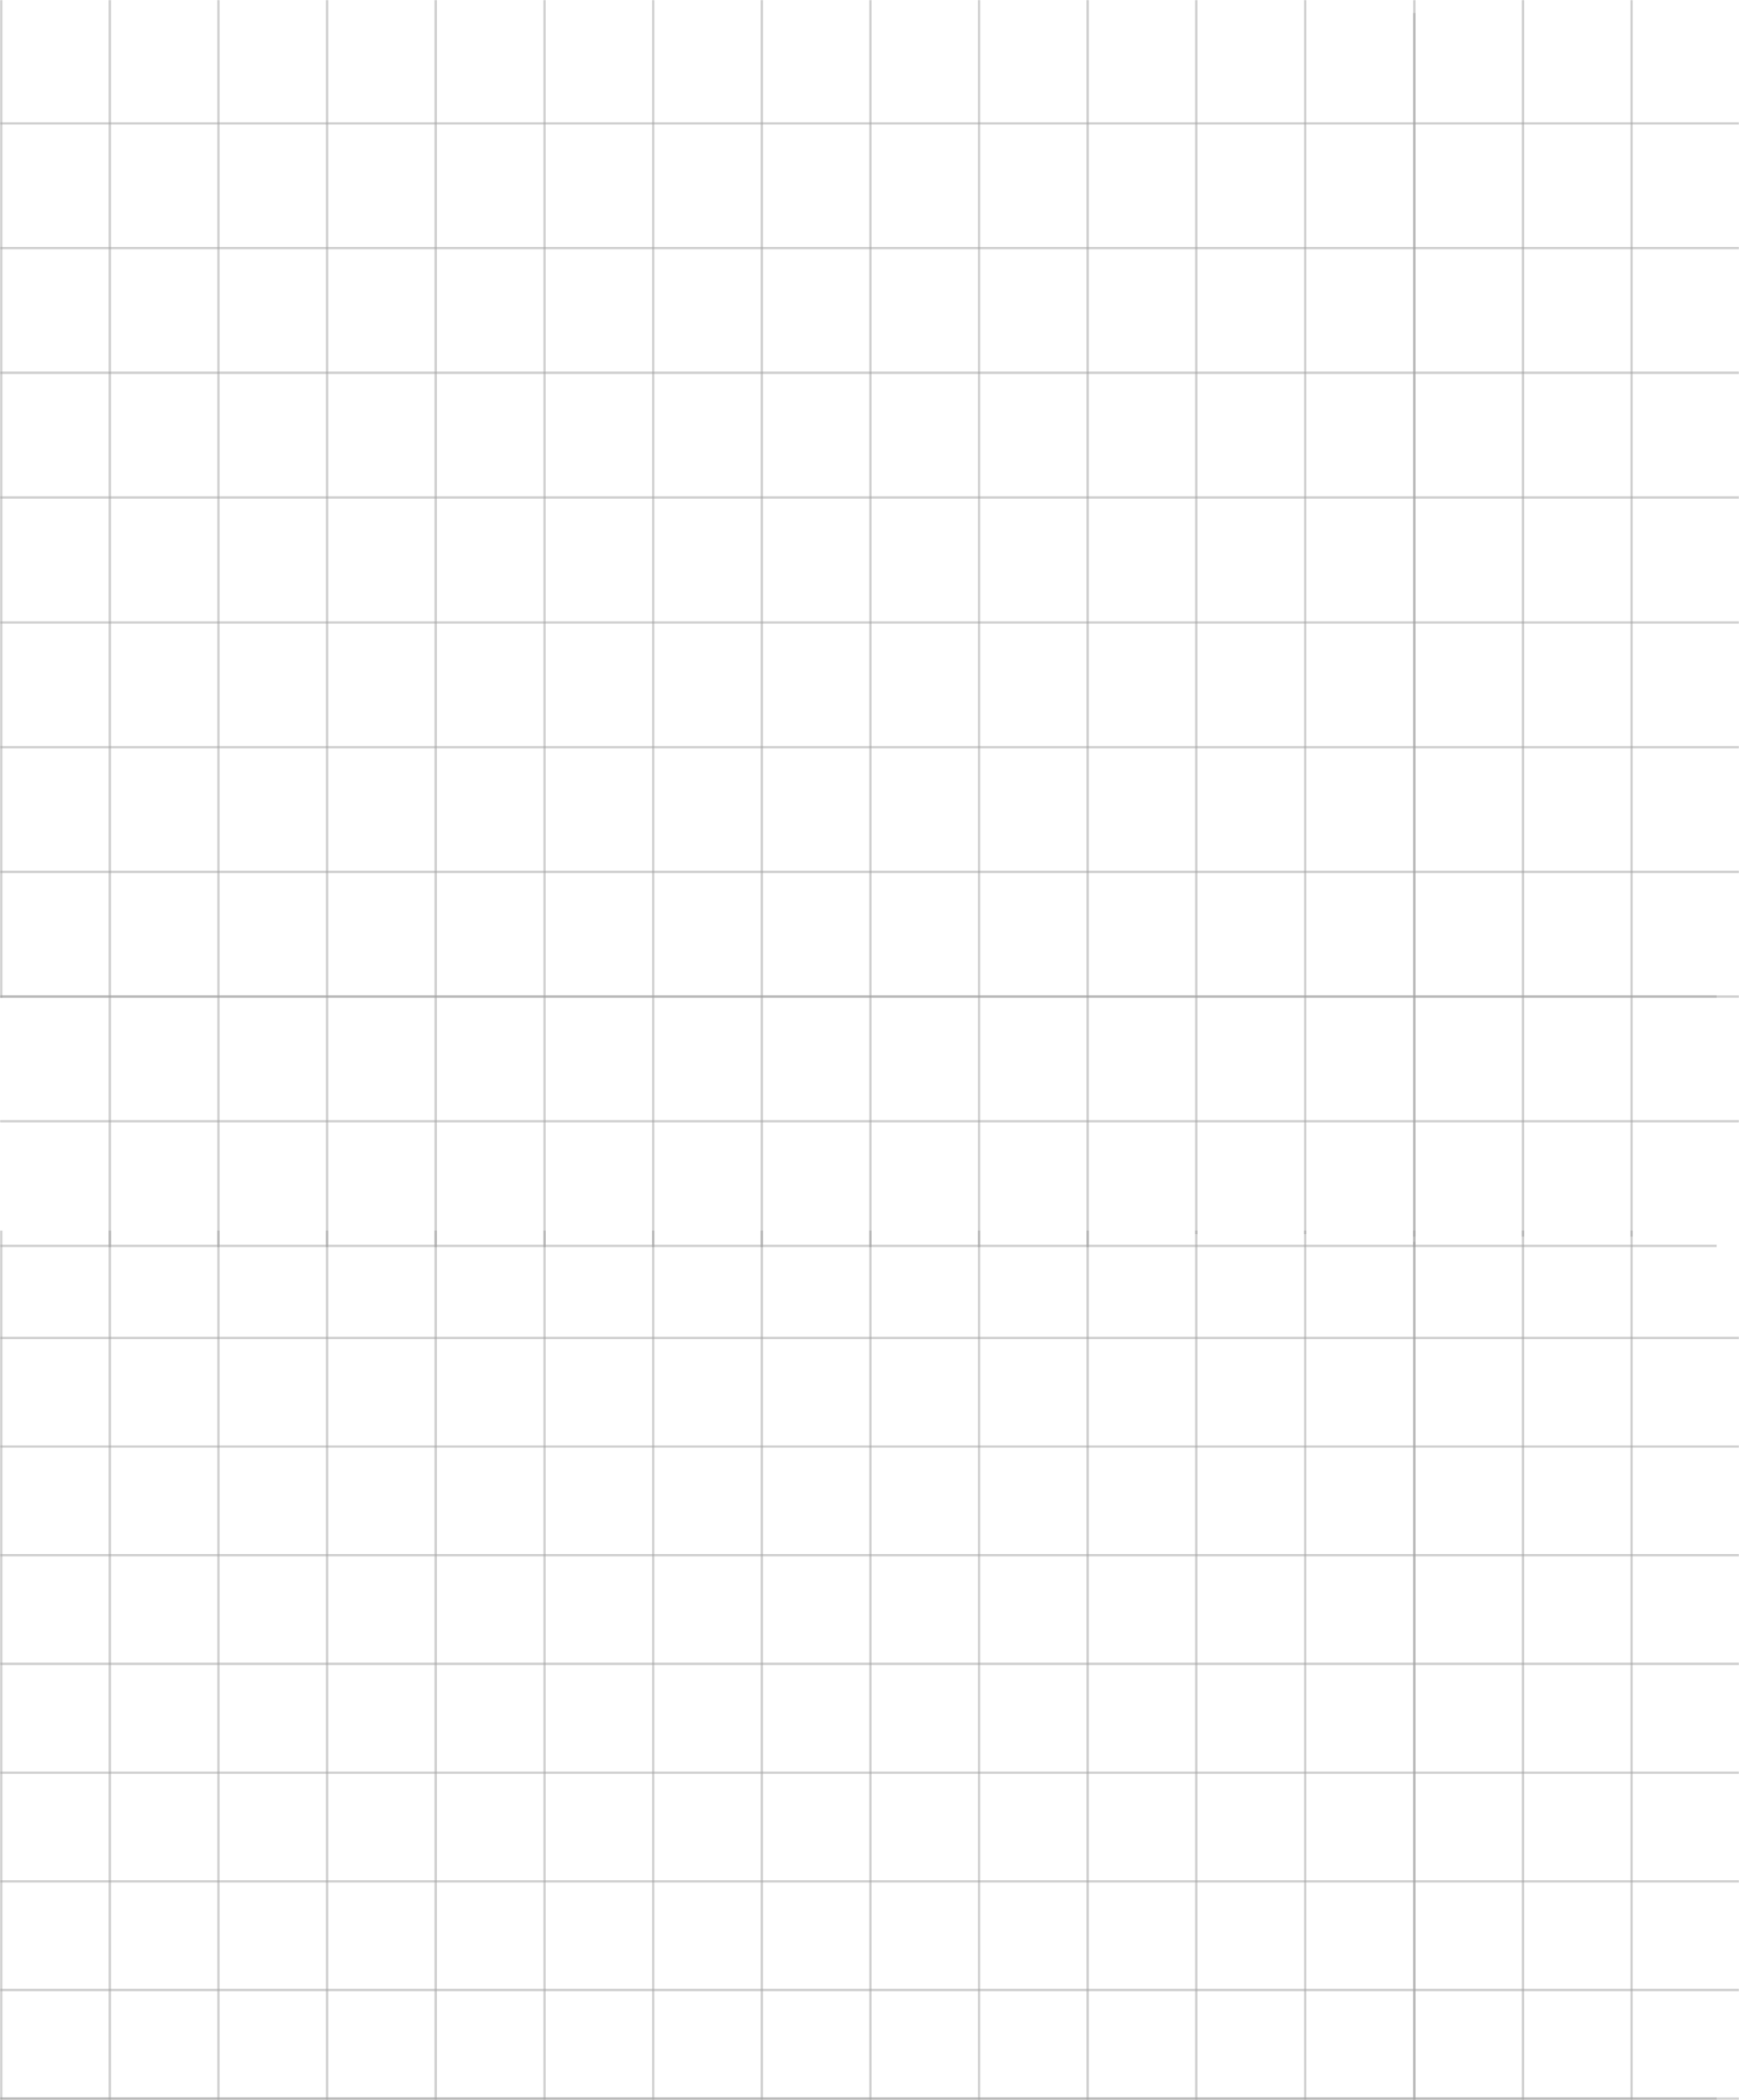 <svg width="1440" height="1739" viewBox="0 0 1440 1739" fill="none" xmlns="http://www.w3.org/2000/svg">
<mask id="mask0_578:6341" style="mask-type:alpha" maskUnits="userSpaceOnUse" x="0" y="0" width="1440" height="1739">
<rect width="1440" height="1739" fill="#292929"/>
</mask>
<g mask="url(#mask0_578:6341)">
<line x1="720.771" y1="4.37114e-08" x2="720.771" y2="1032.66" stroke="#A4A4A4" stroke-opacity="0.5" stroke-width="2"/>
<line x1="810.715" y1="4.50146e-08" x2="810.715" y2="1032.66" stroke="#A4A4A4" stroke-opacity="0.5" stroke-width="2"/>
<line x1="1171.17" y1="4.37114e-08" x2="1171.17" y2="1024.01" stroke="#A4A4A4" stroke-opacity="0.5" stroke-width="2"/>
<line x1="900.658" y1="4.50146e-08" x2="900.658" y2="1032.66" stroke="#A4A4A4" stroke-opacity="0.5" stroke-width="2"/>
<line x1="1261.11" y1="4.507e-08" x2="1261.11" y2="1024.01" stroke="#A4A4A4" stroke-opacity="0.5" stroke-width="2"/>
<line x1="990.6" y1="4.46443e-08" x2="990.6" y2="1021.91" stroke="#A4A4A4" stroke-opacity="0.5" stroke-width="2"/>
<line x1="1351.06" y1="4.507e-08" x2="1351.06" y2="1024.01" stroke="#A4A4A4" stroke-opacity="0.5" stroke-width="2"/>
<line x1="1171.17" y1="10.743" x2="1171.17" y2="1032.66" stroke="#A4A4A4" stroke-opacity="0.5" stroke-width="2"/>
<line x1="1080.77" y1="4.46443e-08" x2="1080.77" y2="1021.91" stroke="#A4A4A4" stroke-opacity="0.5" stroke-width="2"/>
<line y1="102.175" x2="1440" y2="102.175" stroke="#A4A4A4" stroke-opacity="0.5" stroke-width="2"/>
<line x1="630.828" y1="4.50146e-08" x2="630.828" y2="1032.66" stroke="#A4A4A4" stroke-opacity="0.5" stroke-width="2"/>
<line y1="205.43" x2="1440" y2="205.43" stroke="#A4A4A4" stroke-opacity="0.5" stroke-width="2"/>
<line x1="540.887" y1="4.46818e-08" x2="540.887" y2="1032.66" stroke="#A4A4A4" stroke-opacity="0.5" stroke-width="2"/>
<line y1="308.686" x2="1440" y2="308.686" stroke="#A4A4A4" stroke-opacity="0.5" stroke-width="2"/>
<line x1="450.941" y1="4.46818e-08" x2="450.941" y2="1032.66" stroke="#A4A4A4" stroke-opacity="0.5" stroke-width="2"/>
<line y1="411.94" x2="1440" y2="411.94" stroke="#A4A4A4" stroke-opacity="0.5" stroke-width="2"/>
<line x1="360.771" y1="4.46818e-08" x2="360.771" y2="1032.66" stroke="#A4A4A4" stroke-opacity="0.5" stroke-width="2"/>
<line y1="515.461" x2="1440" y2="515.461" stroke="#A4A4A4" stroke-opacity="0.5" stroke-width="2"/>
<line x1="270.828" y1="4.46818e-08" x2="270.828" y2="1032.66" stroke="#A4A4A4" stroke-opacity="0.5" stroke-width="2"/>
<line y1="618.717" x2="1440" y2="618.717" stroke="#A4A4A4" stroke-opacity="0.5" stroke-width="2"/>
<line y1="825.178" x2="1421.51" y2="825.178" stroke="#A4A4A4" stroke-opacity="0.5" stroke-width="2"/>
<line x1="180.887" y1="4.46818e-08" x2="180.887" y2="1032.66" stroke="#A4A4A4" stroke-opacity="0.5" stroke-width="2"/>
<line y1="721.972" x2="1440" y2="721.972" stroke="#A4A4A4" stroke-opacity="0.5" stroke-width="2"/>
<line y1="928.483" x2="1440" y2="928.483" stroke="#A4A4A4" stroke-opacity="0.5" stroke-width="2"/>
<line x1="90.941" y1="4.46818e-08" x2="90.941" y2="1032.66" stroke="#A4A4A4" stroke-opacity="0.5" stroke-width="2"/>
<line y1="825.228" x2="1440" y2="825.228" stroke="#A4A4A4" stroke-opacity="0.5" stroke-width="2"/>
<line y1="1031.66" x2="1421.51" y2="1031.66" stroke="#A4A4A4" stroke-opacity="0.5" stroke-width="2"/>
<line x1="1" y1="4.37114e-08" x2="1" y2="826.178" stroke="#A4A4A4" stroke-opacity="0.5" stroke-width="2"/>
<line x1="720.771" y1="1019" x2="720.771" y2="1918.66" stroke="#A4A4A4" stroke-opacity="0.5" stroke-width="2"/>
<line x1="810.715" y1="1019" x2="810.715" y2="1918.66" stroke="#A4A4A4" stroke-opacity="0.5" stroke-width="2"/>
<line x1="1171.17" y1="1019" x2="1171.17" y2="1911.12" stroke="#A4A4A4" stroke-opacity="0.5" stroke-width="2"/>
<line x1="900.658" y1="1019" x2="900.658" y2="1918.66" stroke="#A4A4A4" stroke-opacity="0.5" stroke-width="2"/>
<line x1="1261.11" y1="1019" x2="1261.11" y2="1911.12" stroke="#A4A4A4" stroke-opacity="0.5" stroke-width="2"/>
<line x1="990.6" y1="1019" x2="990.6" y2="1909.3" stroke="#A4A4A4" stroke-opacity="0.5" stroke-width="2"/>
<line x1="1351.06" y1="1019" x2="1351.06" y2="1911.12" stroke="#A4A4A4" stroke-opacity="0.5" stroke-width="2"/>
<line x1="1171.17" y1="1028.36" x2="1171.17" y2="1918.66" stroke="#A4A4A4" stroke-opacity="0.5" stroke-width="2"/>
<line x1="1080.77" y1="1019" x2="1080.77" y2="1909.3" stroke="#A4A4A4" stroke-opacity="0.5" stroke-width="2"/>
<line y1="1107.89" x2="1440" y2="1107.89" stroke="#A4A4A4" stroke-opacity="0.5" stroke-width="2"/>
<line x1="630.828" y1="1019" x2="630.828" y2="1918.66" stroke="#A4A4A4" stroke-opacity="0.5" stroke-width="2"/>
<line y1="1197.84" x2="1440" y2="1197.84" stroke="#A4A4A4" stroke-opacity="0.5" stroke-width="2"/>
<line x1="540.887" y1="1019" x2="540.887" y2="1918.66" stroke="#A4A4A4" stroke-opacity="0.5" stroke-width="2"/>
<line y1="1287.8" x2="1440" y2="1287.8" stroke="#A4A4A4" stroke-opacity="0.5" stroke-width="2"/>
<line x1="450.941" y1="1019" x2="450.941" y2="1918.66" stroke="#A4A4A4" stroke-opacity="0.5" stroke-width="2"/>
<line y1="1377.76" x2="1440" y2="1377.76" stroke="#A4A4A4" stroke-opacity="0.5" stroke-width="2"/>
<line x1="360.771" y1="1019" x2="360.771" y2="1918.66" stroke="#A4A4A4" stroke-opacity="0.5" stroke-width="2"/>
<line y1="1467.94" x2="1440" y2="1467.94" stroke="#A4A4A4" stroke-opacity="0.5" stroke-width="2"/>
<line x1="270.828" y1="1019" x2="270.828" y2="1918.66" stroke="#A4A4A4" stroke-opacity="0.5" stroke-width="2"/>
<line y1="1557.9" x2="1440" y2="1557.9" stroke="#A4A4A4" stroke-opacity="0.5" stroke-width="2"/>
<line y1="1737.77" x2="1421.51" y2="1737.77" stroke="#A4A4A4" stroke-opacity="0.5" stroke-width="2"/>
<line x1="180.887" y1="1019" x2="180.887" y2="1918.66" stroke="#A4A4A4" stroke-opacity="0.5" stroke-width="2"/>
<line y1="1647.86" x2="1440" y2="1647.86" stroke="#A4A4A4" stroke-opacity="0.5" stroke-width="2"/>
<line x1="90.941" y1="1019" x2="90.941" y2="1918.66" stroke="#A4A4A4" stroke-opacity="0.5" stroke-width="2"/>
<line y1="1737.81" x2="1440" y2="1737.81" stroke="#A4A4A4" stroke-opacity="0.5" stroke-width="2"/>
<line x1="1" y1="1019" x2="1" y2="1738.77" stroke="#A4A4A4" stroke-opacity="0.5" stroke-width="2"/>
</g>
</svg>
